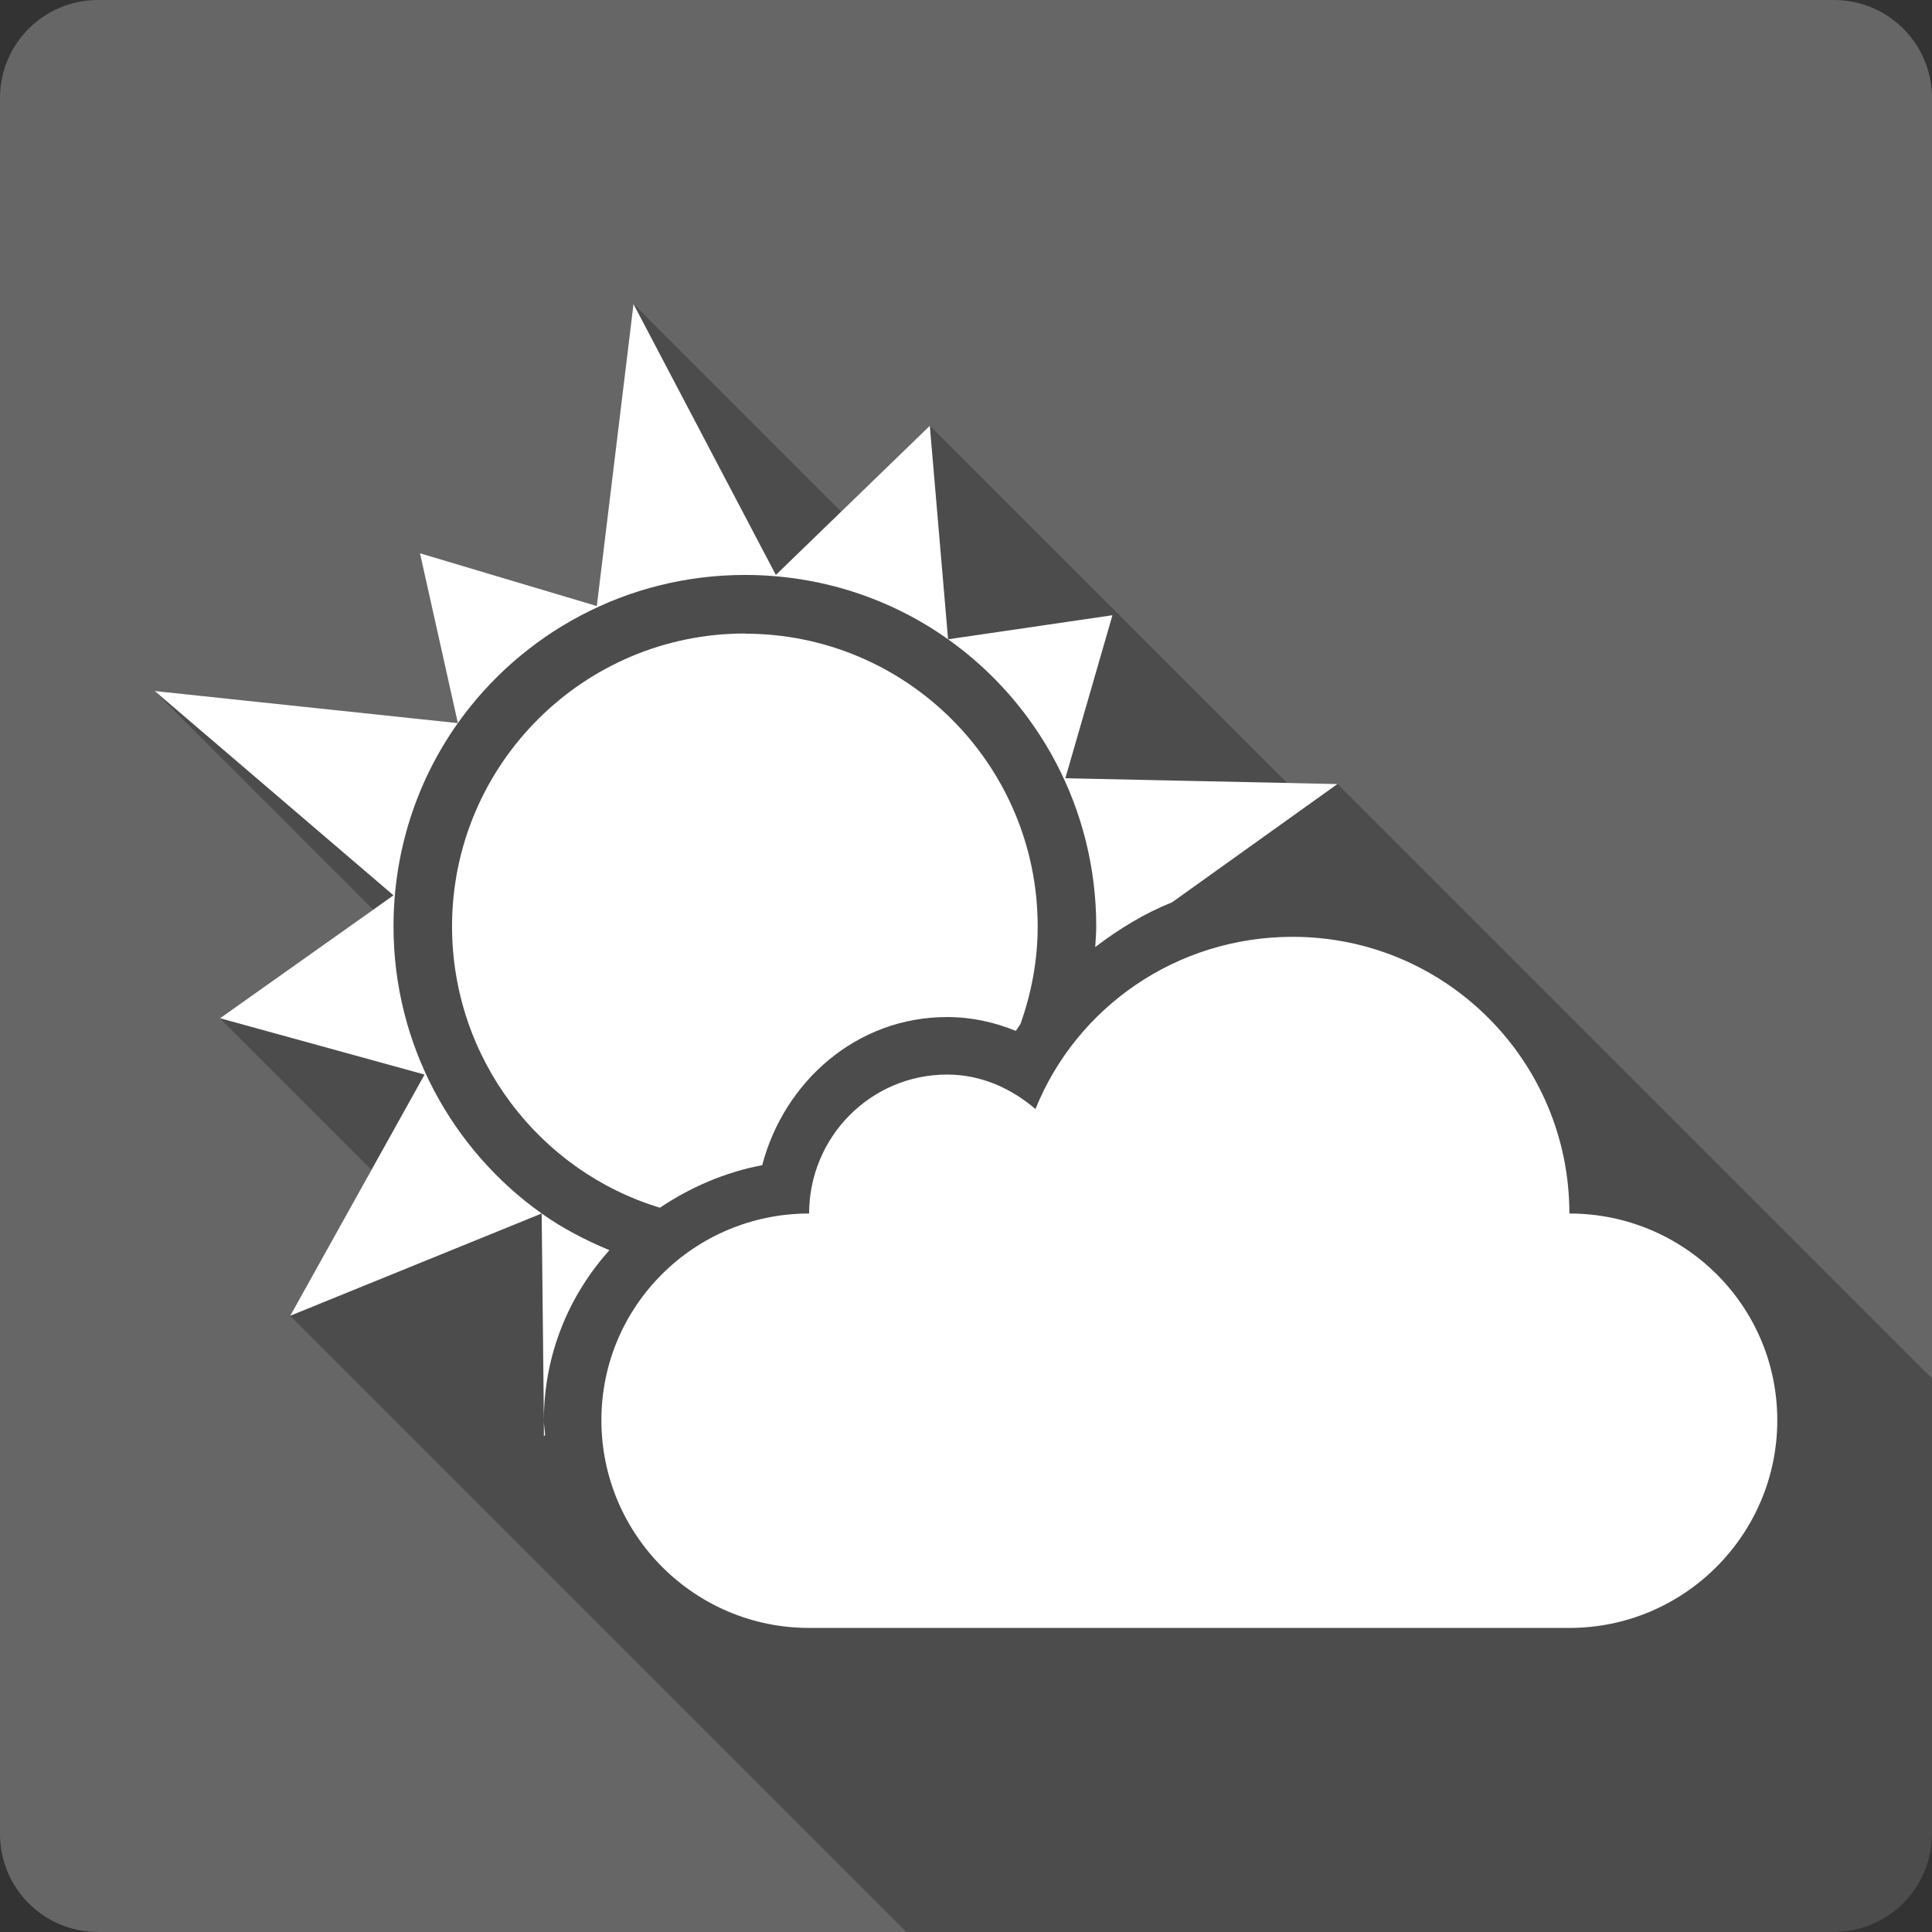 <?xml version="1.0" encoding="UTF-8" standalone="no"?>
<svg
   xmlns:dc="http://purl.org/dc/elements/1.1/"
   xmlns:cc="http://creativecommons.org/ns#"
   xmlns:rdf="http://www.w3.org/1999/02/22-rdf-syntax-ns#"
   xmlns:svg="http://www.w3.org/2000/svg"
   xmlns="http://www.w3.org/2000/svg"
   xmlns:xlink="http://www.w3.org/1999/xlink"
   xmlns:sodipodi="http://sodipodi.sourceforge.net/DTD/sodipodi-0.dtd"
   xmlns:inkscape="http://www.inkscape.org/namespaces/inkscape"
   viewBox="0 0 512 512"
   id="svg2"
   version="1.1"
   inkscape:version="0.48.5 r10040"
   width="100%"
   height="100%"
   sodipodi:docname="indicator-virtual-box.svg">
  <rect x="0" y="0" width="512" height="512" fill="#333333" stroke="none"/>
  <sodipodi:namedview
     pagecolor="#ffffff"
     bordercolor="#666666"
     borderopacity="1"
     objecttolerance="10"
     gridtolerance="10"
     guidetolerance="10"
     inkscape:pageopacity="0"
     inkscape:pageshadow="2"
     inkscape:window-width="1307"
     inkscape:window-height="748"
     id="namedview6"
     showgrid="false"
     showguides="true"
     inkscape:guide-bbox="true"
     inkscape:zoom="0.4609375"
     inkscape:cx="317.2447"
     inkscape:cy="16.749271"
     inkscape:window-x="57"
     inkscape:window-y="-3"
     inkscape:window-maximized="1"
     inkscape:current-layer="svg2">
    <sodipodi:guide
       orientation="0,1"
       position="260.083,471.005"
       id="guide2989" />
    <sodipodi:guide
       orientation="0,1"
       position="267.593,40.983"
       id="guide2991" />
    <sodipodi:guide
       orientation="1,0"
       position="40.94,84.757"
       id="guide2993" />
    <sodipodi:guide
       orientation="1,0"
       position="471.051,254.983"
       id="guide2995" />
  </sodipodi:namedview>
  <defs
     id="defs8">
    <clipPath
       id="clipPath3136"
       clipPathUnits="userSpaceOnUse">
      <path
         inkscape:connector-curvature="0"
         id="path3138"
         d="M 26,0 C 11.603,0 0,11.603 0,26 l 0,460 c 0,14.397 11.603,26 26,26 l 460,0 c 14.397,0 26,-11.603 26,-26 L 512,26 C 512,11.603 500.397,0 486,0 L 26,0 z"
         style="fill:#666666;fill-opacity:1;stroke:none" />
    </clipPath>
    <clipPath
       clipPathUnits="userSpaceOnUse"
       id="clipPath3542">
      <path
         id="path3544"
         d="M 26,0 C 11.603,0 0,11.603 0,26 l 0,460 c 0,14.397 11.603,26 26,26 l 460,0 c 14.397,0 26,-11.603 26,-26 L 512,26 C 512,11.603 500.397,0 486,0 L 26,0 z"
         style="fill:#666666;fill-opacity:1;stroke:none"
         inkscape:connector-curvature="0" />
    </clipPath>
    <clipPath
       id="clipPath4724"
       clipPathUnits="userSpaceOnUse">
      <path
         inkscape:connector-curvature="0"
         id="path4726"
         d="M 26,0 C 11.603,0 0,11.603 0,26 l 0,460 c 0,14.397 11.603,26 26,26 l 460,0 c 14.397,0 26,-11.603 26,-26 L 512,26 C 512,11.603 500.397,0 486,0 L 26,0 z"
         style="fill:#666666;fill-opacity:1;stroke:none" />
    </clipPath>
    <clipPath
       clipPathUnits="userSpaceOnUse"
       id="clipPath5835">
      <path
         id="path5837"
         d="M 26,0 C 11.603,0 0,11.603 0,26 l 0,460 c 0,14.397 11.603,26 26,26 l 460,0 c 14.397,0 26,-11.603 26,-26 L 512,26 C 512,11.603 500.397,0 486,0 L 26,0 z"
         style="fill:#666666;fill-opacity:1;stroke:none"
         inkscape:connector-curvature="0" />
    </clipPath>
    <clipPath
       id="clipPath8204"
       clipPathUnits="userSpaceOnUse">
      <path
         inkscape:connector-curvature="0"
         id="path8206"
         d="M 26,0 C 11.603,0 0,11.603 0,26 l 0,460 c 0,14.397 11.603,26 26,26 l 460,0 c 14.397,0 26,-11.603 26,-26 L 512,26 C 512,11.603 500.397,0 486,0 L 26,0 z"
         style="fill:#666666;fill-opacity:1;stroke:none" />
    </clipPath>
    <clipPath
       clipPathUnits="userSpaceOnUse"
       id="clipPath8606">
      <path
         id="path8608"
         d="M 26,0 C 11.603,0 0,11.603 0,26 l 0,460 c 0,14.397 11.603,26 26,26 l 460,0 c 14.397,0 26,-11.603 26,-26 L 512,26 C 512,11.603 500.397,0 486,0 L 26,0 z"
         style="fill:#666666;fill-opacity:1;stroke:none"
         inkscape:connector-curvature="0" />
    </clipPath>
    <linearGradient
       id="linearGradient3702-501-757">
      <stop
         offset="0"
         style="stop-color:#181818;stop-opacity:0"
         id="stop2895" />
      <stop
         offset="0.5"
         style="stop-color:#181818;stop-opacity:1"
         id="stop2897" />
      <stop
         offset="1"
         style="stop-color:#181818;stop-opacity:0"
         id="stop2899" />
    </linearGradient>
    <linearGradient
       id="linearGradient3688-464-309">
      <stop
         offset="0"
         style="stop-color:#181818;stop-opacity:1"
         id="stop2889" />
      <stop
         offset="1"
         style="stop-color:#181818;stop-opacity:0"
         id="stop2891" />
    </linearGradient>
    <linearGradient
       id="linearGradient3688-166-749">
      <stop
         offset="0"
         style="stop-color:#181818;stop-opacity:1"
         id="stop2883" />
      <stop
         offset="1"
         style="stop-color:#181818;stop-opacity:0"
         id="stop2885" />
    </linearGradient>
    <linearGradient
       id="linearGradient3707-319-631-407-324">
      <stop
         id="stop3760"
         style="stop-color:#185f9a;stop-opacity:1;"
         offset="0" />
      <stop
         id="stop3762"
         style="stop-color:#599ec9;stop-opacity:1;"
         offset="1" />
    </linearGradient>
    <linearGradient
       id="linearGradient2867-449-88-871-390-598-476-591-434-148-57-177">
      <stop
         id="stop3750"
         style="stop-color:#bbbbbb;stop-opacity:1;"
         offset="0" />
      <stop
         id="stop3752"
         style="stop-color:#55c1ec;stop-opacity:1;"
         offset="0.262" />
      <stop
         id="stop3754"
         style="stop-color:#3689e6;stop-opacity:1;"
         offset="0.705" />
      <stop
         id="stop3756"
         style="stop-color:#2b63a0;stop-opacity:1;"
         offset="1" />
    </linearGradient>
    <linearGradient
       id="linearGradient3924">
      <stop
         offset="0"
         style="stop-color:#ffffff;stop-opacity:1"
         id="stop3926" />
      <stop
         offset="0.063"
         style="stop-color:#ffffff;stop-opacity:0.235"
         id="stop3928" />
      <stop
         offset="0.951"
         style="stop-color:#ffffff;stop-opacity:0.157"
         id="stop3930" />
      <stop
         offset="1"
         style="stop-color:#ffffff;stop-opacity:0.392"
         id="stop3932" />
    </linearGradient>
    <linearGradient
       id="linearGradient8265-821-176-38-919-66-249-7-7-8">
      <stop
         offset="0"
         style="stop-color:#ffffff;stop-opacity:1"
         id="stop2687-1-9-6" />
      <stop
         offset="1"
         style="stop-color:#ffffff;stop-opacity:0"
         id="stop2689-5-4-8" />
    </linearGradient>
    <linearGradient
       id="linearGradient3707-319-631-407-1-846-4-0">
      <stop
         offset="0"
         style="stop-color:#365a7c;stop-opacity:1"
         id="stop3788-6-4" />
      <stop
         offset="1"
         style="stop-color:#5ea1ca;stop-opacity:1;"
         id="stop3790-9-8" />
    </linearGradient>
    <linearGradient
       id="linearGradient3707-319-631-407-1-846-4">
      <stop
         offset="0"
         style="stop-color:#365a7c;stop-opacity:1"
         id="stop3788-6" />
      <stop
         offset="1"
         style="stop-color:#5ea1ca;stop-opacity:1;"
         id="stop3790-9" />
    </linearGradient>
    <clipPath
       id="clipPath10984"
       clipPathUnits="userSpaceOnUse">
      <path
         inkscape:connector-curvature="0"
         id="path10986"
         d="M 26,0 C 11.603,0 0,11.603 0,26 l 0,460 c 0,14.397 11.603,26 26,26 l 460,0 c 14.397,0 26,-11.603 26,-26 L 512,26 C 512,11.603 500.397,0 486,0 L 26,0 z"
         style="fill:#666666;fill-opacity:1;stroke:none" />
    </clipPath>
    <clipPath
       id="1">
      <path
         d="m 471.95,253.05 c 0,120.9 -98.01,218.91 -218.91,218.91 -120.9,0 -218.91,-98.01 -218.91,-218.91 0,-120.9 98.01,-218.91 218.91,-218.91 120.9,0 218.91,98.01 218.91,218.91"
         inkscape:connector-curvature="0"
         id="path10" />
    </clipPath>
    <clipPath
       id="0">
      <path
         d="m 81.68,47.5 c 0,20.556 -15.287,37.22 -34.15,37.22 -18.858,0 -34.15,-16.663 -34.15,-37.22 0,-20.556 15.287,-37.22 34.15,-37.22 18.858,0 34.15,16.663 34.15,37.22"
         inkscape:connector-curvature="0"
         id="path7" />
    </clipPath>
    <clipPath
       clipPathUnits="userSpaceOnUse"
       id="clipPath12231">
      <path
         id="path12233"
         d="M 26,0 C 11.603,0 0,11.603 0,26 l 0,460 c 0,14.397 11.603,26 26,26 l 460,0 c 14.397,0 26,-11.603 26,-26 L 512,26 C 512,11.603 500.397,0 486,0 L 26,0 z"
         style="fill:#666666;fill-opacity:1;stroke:none"
         inkscape:connector-curvature="0" />
    </clipPath>
    <clipPath
       id="clipPath13134"
       clipPathUnits="userSpaceOnUse">
      <path
         inkscape:connector-curvature="0"
         id="path13136"
         d="M 26,0 C 11.603,0 0,11.603 0,26 l 0,460 c 0,14.397 11.603,26 26,26 l 460,0 c 14.397,0 26,-11.603 26,-26 L 512,26 C 512,11.603 500.397,0 486,0 L 26,0 z"
         style="fill:#666666;fill-opacity:1;stroke:none" />
    </clipPath>
    <clipPath
       clipPathUnits="userSpaceOnUse"
       id="clipPath14009">
      <path
         id="path14011"
         d="M 26,0 C 11.603,0 0,11.603 0,26 l 0,460 c 0,14.397 11.603,26 26,26 l 460,0 c 14.397,0 26,-11.603 26,-26 L 512,26 C 512,11.603 500.397,0 486,0 L 26,0 z"
         style="fill:#666666;fill-opacity:1;stroke:none"
         inkscape:connector-curvature="0" />
    </clipPath>
    <clipPath
       id="clipPath14792"
       clipPathUnits="userSpaceOnUse">
      <path
         inkscape:connector-curvature="0"
         id="path14794"
         d="M 26,0 C 11.603,0 0,11.603 0,26 l 0,460 c 0,14.397 11.603,26 26,26 l 460,0 c 14.397,0 26,-11.603 26,-26 L 512,26 C 512,11.603 500.397,0 486,0 L 26,0 z"
         style="fill:#666666;fill-opacity:1;stroke:none" />
    </clipPath>
    <clipPath
       clipPathUnits="userSpaceOnUse"
       id="clipPath15541">
      <path
         id="path15543"
         d="M 26,0 C 11.603,0 0,11.603 0,26 l 0,460 c 0,14.397 11.603,26 26,26 l 460,0 c 14.397,0 26,-11.603 26,-26 L 512,26 C 512,11.603 500.397,0 486,0 L 26,0 z"
         style="fill:#666666;fill-opacity:1;stroke:none"
         inkscape:connector-curvature="0" />
    </clipPath>
    <clipPath
       id="clipPath16275"
       clipPathUnits="userSpaceOnUse">
      <path
         inkscape:connector-curvature="0"
         id="path16277"
         d="M 26,0 C 11.603,0 0,11.603 0,26 l 0,460 c 0,14.397 11.603,26 26,26 l 460,0 c 14.397,0 26,-11.603 26,-26 L 512,26 C 512,11.603 500.397,0 486,0 L 26,0 z"
         style="fill:#666666;fill-opacity:1;stroke:none" />
    </clipPath>
    <clipPath
       clipPathUnits="userSpaceOnUse"
       id="clipPath16928">
      <path
         id="path16930"
         d="M 26,0 C 11.603,0 0,11.603 0,26 l 0,460 c 0,14.397 11.603,26 26,26 l 460,0 c 14.397,0 26,-11.603 26,-26 L 512,26 C 512,11.603 500.397,0 486,0 L 26,0 z"
         style="fill:#666666;fill-opacity:1;stroke:none"
         inkscape:connector-curvature="0" />
    </clipPath>
    <clipPath
       clipPathUnits="userSpaceOnUse"
       id="clipPath19070">
      <path
         id="path19072"
         d="M 26,0 C 11.603,0 0,11.603 0,26 l 0,460 c 0,14.397 11.603,26 26,26 l 460,0 c 14.397,0 26,-11.603 26,-26 L 512,26 C 512,11.603 500.397,0 486,0 L 26,0 z"
         style="fill:#666666;fill-opacity:1;stroke:none"
         inkscape:connector-curvature="0" />
    </clipPath>
    <clipPath
       id="clipPath19875"
       clipPathUnits="userSpaceOnUse">
      <path
         inkscape:connector-curvature="0"
         id="path19877"
         d="M 26,0 C 11.603,0 0,11.603 0,26 l 0,460 c 0,14.397 11.603,26 26,26 l 460,0 c 14.397,0 26,-11.603 26,-26 L 512,26 C 512,11.603 500.397,0 486,0 L 26,0 z"
         style="fill:#666666;fill-opacity:1;stroke:none" />
    </clipPath>
    <clipPath
       clipPathUnits="userSpaceOnUse"
       id="clipPath3476">
      <path
         d="m 471.946,253.052 c 0,120.897 -98.006,218.907 -218.907,218.907 -120.897,0 -218.907,-98.006 -218.907,-218.907 0,-120.897 98.006,-218.907 218.907,-218.907 120.897,0 218.907,98.006 218.907,218.907"
         id="path3478"
         inkscape:connector-curvature="0"
         style="fill:#666666;fill-rule:evenodd" />
    </clipPath>
    <linearGradient
       x2="47"
       x1="1"
       gradientTransform="matrix(0,-11.617,11.617,0,-803.105,500.788)"
       gradientUnits="userSpaceOnUse"
       id="linearGradient3191"
       xlink:href="#linearGradient3764"
       inkscape:collect="always" />
    <linearGradient
       x2="47"
       x1="1"
       gradientTransform="matrix(0,-1,1,0,-1.5e-6,48)"
       gradientUnits="userSpaceOnUse"
       id="linearGradient3188"
       xlink:href="#linearGradient3764"
       inkscape:collect="always" />
    <linearGradient
       id="linearGradient3764"
       x1="1"
       x2="47"
       gradientUnits="userSpaceOnUse"
       gradientTransform="matrix(0,-1,1,0,-1.5e-6,48)">
      <stop
         stop-color="#e4e4e4"
         stop-opacity="1"
         id="stop3014" />
      <stop
         offset="1"
         stop-color="#eee"
         stop-opacity="1"
         id="stop3016" />
    </linearGradient>
    <clipPath
       id="clipPath-049320422">
      <g
         transform="translate(0,-1004.362)"
         id="g3019">
        <path
           d="m -24 13 c 0 1.105 -0.672 2 -1.5 2 -0.828 0 -1.5 -0.895 -1.5 -2 0 -1.105 0.672 -2 1.5 -2 0.828 0 1.5 0.895 1.5 2 z"
           transform="matrix(15.333,0,0,11.5,415,878.862)"
           fill="#666666"
           id="path3021" />
      </g>
    </clipPath>
    <clipPath
       id="clipPath-054510414">
      <g
         transform="translate(0,-1004.362)"
         id="g3024">
        <path
           d="m -24 13 c 0 1.105 -0.672 2 -1.5 2 -0.828 0 -1.5 -0.895 -1.5 -2 0 -1.105 0.672 -2 1.5 -2 0.828 0 1.5 0.895 1.5 2 z"
           transform="matrix(15.333,0,0,11.5,415,878.862)"
           fill="#666666"
           id="path3026" />
      </g>
    </clipPath>
    <clipPath
       clipPathUnits="userSpaceOnUse"
       id="clipPath21401">
      <path
         id="path21403"
         d="M 26,0 C 11.603,0 0,11.603 0,26 l 0,460 c 0,14.397 11.603,26 26,26 l 460,0 c 14.397,0 26,-11.603 26,-26 L 512,26 C 512,11.603 500.397,0 486,0 L 26,0 z"
         style="fill:#666666;fill-opacity:1;stroke:none"
         inkscape:connector-curvature="0" />
    </clipPath>
    <clipPath
       id="clipPath22981"
       clipPathUnits="userSpaceOnUse">
      <path
         inkscape:connector-curvature="0"
         id="path22983"
         d="M 26,0 C 11.603,0 0,11.603 0,26 l 0,460 c 0,14.397 11.603,26 26,26 l 460,0 c 14.397,0 26,-11.603 26,-26 L 512,26 C 512,11.603 500.397,0 486,0 L 26,0 z"
         style="fill:#666666;fill-opacity:1;stroke:none" />
    </clipPath>
    <clipPath
       clipPathUnits="userSpaceOnUse"
       id="clipPath23797">
      <path
         id="path23799"
         d="M 26,0 C 11.603,0 0,11.603 0,26 l 0,460 c 0,14.397 11.603,26 26,26 l 460,0 c 14.397,0 26,-11.603 26,-26 L 512,26 C 512,11.603 500.397,0 486,0 L 26,0 z"
         style="fill:#666666;fill-opacity:1;stroke:none"
         inkscape:connector-curvature="0" />
    </clipPath>
    <clipPath
       id="clipPath26193"
       clipPathUnits="userSpaceOnUse">
      <path
         inkscape:connector-curvature="0"
         id="path26195"
         d="M 26,0 C 11.603,0 0,11.603 0,26 l 0,460 c 0,14.397 11.603,26 26,26 l 460,0 c 14.397,0 26,-11.603 26,-26 L 512,26 C 512,11.603 500.397,0 486,0 L 26,0 z"
         style="fill:#666666;fill-opacity:1;stroke:none" />
    </clipPath>
    <clipPath
       clipPathUnits="userSpaceOnUse"
       id="clipPath27037">
      <path
         id="path27039"
         d="M 26,0 C 11.603,0 0,11.603 0,26 l 0,460 c 0,14.397 11.603,26 26,26 l 460,0 c 14.397,0 26,-11.603 26,-26 L 512,26 C 512,11.603 500.397,0 486,0 L 26,0 z"
         style="fill:#666666;fill-opacity:1;stroke:none"
         inkscape:connector-curvature="0" />
    </clipPath>
    <clipPath
       id="clipPath28097"
       clipPathUnits="userSpaceOnUse">
      <path
         inkscape:connector-curvature="0"
         id="path28099"
         d="M 26,0 C 11.603,0 0,11.603 0,26 l 0,460 c 0,14.397 11.603,26 26,26 l 460,0 c 14.397,0 26,-11.603 26,-26 L 512,26 C 512,11.603 500.397,0 486,0 L 26,0 z"
         style="fill:#666666;fill-opacity:1;stroke:none" />
    </clipPath>
    <linearGradient
       id="linearGradient3104"
       y2="5.988"
       gradientUnits="userSpaceOnUse"
       x2="48"
       y1="90"
       x1="48">
      <stop
         id="stop3824"
         style="stop-color:#e6e6e6"
         offset="0" />
      <stop
         id="stop3826"
         style="stop-color:#f5f5f5"
         offset="1" />
    </linearGradient>
    <linearGradient
       id="linearGradient3087"
       y2="16.436"
       gradientUnits="userSpaceOnUse"
       x2="47.973"
       gradientTransform="translate(-1.6444e-5,-2)"
       y1="79.776"
       x1="47.973">
      <stop
         id="stop3702-1"
         style="stop-color:#f05517"
         offset="0" />
      <stop
         id="stop3704-5"
         style="stop-color:#f37340"
         offset="1" />
    </linearGradient>
    <linearGradient
       id="linearGradient3228"
       y2="88"
       spreadMethod="reflect"
       gradientUnits="userSpaceOnUse"
       x2="48"
       y1="88"
       x1="90">
      <stop
         id="stop3894"
         style="stop-opacity:.588"
         offset="0" />
      <stop
         id="stop3896"
         style="stop-opacity:.471"
         offset=".118" />
      <stop
         id="stop3898"
         style="stop-opacity:.392"
         offset=".238" />
      <stop
         id="stop3900"
         style="stop-opacity:.314"
         offset="1" />
    </linearGradient>
    <linearGradient
       id="linearGradient4429"
       y2="82.455"
       xlink:href="#linearGradient4384"
       spreadMethod="reflect"
       gradientUnits="userSpaceOnUse"
       x2="112.12"
       y1="82"
       x1="48" />
    <linearGradient
       id="linearGradient4390"
       y2="-40"
       xlink:href="#linearGradient4384"
       gradientUnits="userSpaceOnUse"
       x2="48"
       gradientTransform="matrix(1,0,0,-1,0,92)"
       y1="88"
       x1="48" />
    <radialGradient
       id="radialGradient4375"
       gradientUnits="userSpaceOnUse"
       cy="87.792"
       cx="48"
       gradientTransform="matrix(1,-6.7115e-8,8.4282e-8,1.256,110,-24.506)"
       r="42">
      <stop
         id="stop4369"
         style="stop-color:#fff;stop-opacity:.718"
         offset="0" />
      <stop
         id="stop4371"
         style="stop-color:#fff"
         offset="1" />
    </radialGradient>
    <clipPath
       id="clipPath4355">
      <rect
         id="rect4357"
         style="fill:#ffffff"
         rx="6"
         ry="6"
         height="80"
         width="84"
         y="6"
         x="6" />
    </clipPath>
    <linearGradient
       id="linearGradient3721"
       y2="90.239"
       xlink:href="#ButtonShadow-0"
       gradientUnits="userSpaceOnUse"
       x2="32.251"
       gradientTransform="translate(0,-97)"
       y1="6.132"
       x1="32.251" />
    <linearGradient
       id="linearGradient3780"
       y2="90.239"
       xlink:href="#ButtonShadow-0"
       gradientUnits="userSpaceOnUse"
       x2="32.251"
       gradientTransform="matrix(1.024,0,0,1.012,-1.143,-98.071)"
       y1="6.132"
       x1="32.251" />
    <linearGradient
       id="ButtonShadow-0"
       y2="7.016"
       gradientUnits="userSpaceOnUse"
       x2="45.448"
       gradientTransform="matrix(1.006 0 0 .994 100 0)"
       y1="92.54"
       x1="45.448">
      <stop
         id="stop3750-8"
         offset="0" />
      <stop
         id="stop3752-5"
         style="stop-opacity:.588"
         offset="1" />
    </linearGradient>
    <linearGradient
       id="linearGradient3613"
       y2="138.66"
       gradientUnits="userSpaceOnUse"
       x2="48"
       y1="20.221"
       x1="48">
      <stop
         id="stop3739"
         style="stop-color:#fff"
         offset="0" />
      <stop
         id="stop3741"
         style="stop-color:#fff;stop-opacity:0"
         offset="1" />
    </linearGradient>
    <filter
       id="filter3794"
       height="1.384"
       width="1.384"
       color-interpolation-filters="sRGB"
       y="-.192"
       x="-.192">
      <feGaussianBlur
         id="feGaussianBlur3796"
         stdDeviation="5.28" />
    </filter>
    <filter
       id="filter3174"
       color-interpolation-filters="sRGB">
      <feGaussianBlur
         id="feGaussianBlur3176"
         stdDeviation="1.71" />
    </filter>
    <linearGradient
       id="ButtonShadow"
       y2="7.016"
       gradientUnits="userSpaceOnUse"
       x2="45.448"
       gradientTransform="scale(1.006,0.994)"
       y1="92.54"
       x1="45.448">
      <stop
         id="stop3750-1"
         offset="0" />
      <stop
         id="stop3752-6"
         style="stop-opacity:.588"
         offset="1" />
    </linearGradient>
    <linearGradient
       id="linearGradient4384">
      <stop
         id="stop4386"
         style="stop-color:#fff"
         offset="0" />
      <stop
         id="stop4388"
         style="stop-color:#fff;stop-opacity:0"
         offset="1" />
    </linearGradient>
    <linearGradient
       y2="90.239"
       x2="32.251"
       y1="6.132"
       x1="32.251"
       gradientTransform="matrix(1.024,0,0,1.012,-1.143,-98.071)"
       gradientUnits="userSpaceOnUse"
       id="linearGradient28326"
       xlink:href="#ButtonShadow-0"
       inkscape:collect="always" />
    <linearGradient
       y2="90.239"
       x2="32.251"
       y1="6.132"
       x1="32.251"
       gradientTransform="matrix(1.024,0,0,1.012,-1.143,-98.071)"
       gradientUnits="userSpaceOnUse"
       id="linearGradient28328"
       xlink:href="#ButtonShadow-0"
       inkscape:collect="always" />
    <linearGradient
       y2="90.239"
       x2="32.251"
       y1="6.132"
       x1="32.251"
       gradientTransform="matrix(1.024,0,0,1.012,-1.143,-98.071)"
       gradientUnits="userSpaceOnUse"
       id="linearGradient28330"
       xlink:href="#ButtonShadow-0"
       inkscape:collect="always" />
    <linearGradient
       y2="16.436"
       x2="47.973"
       y1="79.776"
       x1="47.973"
       gradientTransform="translate(-1.6444e-5,-2)"
       gradientUnits="userSpaceOnUse"
       id="linearGradient28358"
       xlink:href="#linearGradient3087"
       inkscape:collect="always" />
    <linearGradient
       y2="16.436"
       x2="47.973"
       y1="79.776"
       x1="47.973"
       gradientTransform="matrix(6.727,0,0,6.727,1316.713,-313.668)"
       gradientUnits="userSpaceOnUse"
       id="linearGradient28365"
       xlink:href="#linearGradient3087"
       inkscape:collect="always" />
    <linearGradient
       y2="138.66"
       x2="48"
       y1="20.221"
       x1="48"
       gradientUnits="userSpaceOnUse"
       id="linearGradient28367"
       xlink:href="#linearGradient3613"
       inkscape:collect="always" />
    <linearGradient
       y2="5.988"
       x2="48"
       y1="90"
       x1="48"
       gradientUnits="userSpaceOnUse"
       id="linearGradient28369"
       xlink:href="#linearGradient3104"
       inkscape:collect="always" />
    <radialGradient
       r="42"
       cy="87.792"
       cx="48"
       gradientTransform="matrix(1,-6.7115e-8,8.4282e-8,1.256,110,-24.506)"
       gradientUnits="userSpaceOnUse"
       id="radialGradient28371"
       xlink:href="#radialGradient4375"
       inkscape:collect="always" />
    <linearGradient
       y2="-40"
       x2="48"
       y1="88"
       x1="48"
       gradientTransform="matrix(1,0,0,-1,0,92)"
       gradientUnits="userSpaceOnUse"
       id="linearGradient28373"
       xlink:href="#linearGradient4384"
       inkscape:collect="always" />
    <linearGradient
       y2="82.455"
       x2="112.12"
       y1="82"
       x1="48"
       spreadMethod="reflect"
       gradientUnits="userSpaceOnUse"
       id="linearGradient28375"
       xlink:href="#linearGradient4384"
       inkscape:collect="always" />
    <linearGradient
       y2="90.239"
       x2="32.251"
       y1="6.132"
       x1="32.251"
       gradientTransform="matrix(1.024,0,0,1.012,-1.143,-98.071)"
       gradientUnits="userSpaceOnUse"
       id="linearGradient28377"
       xlink:href="#ButtonShadow-0"
       inkscape:collect="always" />
    <linearGradient
       y2="90.239"
       x2="32.251"
       y1="6.132"
       x1="32.251"
       gradientTransform="matrix(1.024,0,0,1.012,-1.143,-98.071)"
       gradientUnits="userSpaceOnUse"
       id="linearGradient28379"
       xlink:href="#ButtonShadow-0"
       inkscape:collect="always" />
    <linearGradient
       y2="90.239"
       x2="32.251"
       y1="6.132"
       x1="32.251"
       gradientTransform="matrix(1.024,0,0,1.012,-1.143,-98.071)"
       gradientUnits="userSpaceOnUse"
       id="linearGradient28381"
       xlink:href="#ButtonShadow-0"
       inkscape:collect="always" />
    <linearGradient
       y2="90.239"
       x2="32.251"
       y1="6.132"
       x1="32.251"
       gradientTransform="matrix(1.024,0,0,1.012,-1.143,-98.071)"
       gradientUnits="userSpaceOnUse"
       id="linearGradient28383"
       xlink:href="#ButtonShadow-0"
       inkscape:collect="always" />
    <linearGradient
       y2="90.239"
       x2="32.251"
       y1="6.132"
       x1="32.251"
       gradientTransform="translate(0,-97)"
       gradientUnits="userSpaceOnUse"
       id="linearGradient28385"
       xlink:href="#ButtonShadow-0"
       inkscape:collect="always" />
    <clipPath
       clipPathUnits="userSpaceOnUse"
       id="clipPath29506">
      <path
         id="path29508"
         d="M 26,0 C 11.603,0 0,11.603 0,26 l 0,460 c 0,14.397 11.603,26 26,26 l 460,0 c 14.397,0 26,-11.603 26,-26 L 512,26 C 512,11.603 500.397,0 486,0 L 26,0 z"
         style="fill:#666666;fill-opacity:1;stroke:none"
         inkscape:connector-curvature="0" />
    </clipPath>
  </defs>
  <path
     style="fill:#666666;fill-opacity:1;stroke:none"
     d="M 26 0 C 11.603 0 0 11.603 0 26 L 0 486 C 0 500.397 11.603 512 26 512 L 486 512 C 500.397 512 512 500.397 512 486 L 512 26 C 512 11.603 500.397 0 486 0 L 26 0 z "
     id="rect2986" />
  <g
     id="g66"
     style="font-size:208.33px;line-height:125%;letter-spacing:0;word-spacing:0;font-family:Gentium Book Basic"
     transform="translate(723.732,-824)">
  </g>
  <g
     transform="matrix(6.727,0,0,6.727,-1399.636,-759.437)"
     style="display:none"
     id="layer2">
    <rect
       x="5"
       y="7"
       width="86"
       height="85"
       ry="6"
       rx="6"
       style="opacity:0.9;fill:url(#ButtonShadow);filter:url(#filter3174)"
       id="rect3745" />
  </g>
  <g
     style="color:#000000;fill:#000000;fill-opacity:1;fill-rule:evenodd;stroke:none;stroke-width:1px;marker:none;visibility:visible;display:inline;overflow:visible;enable-background:accumulate;opacity:0.25"
     id="g28837"
     clip-path="url(#clipPath29506)">
    <path
       inkscape:connector-curvature="0"
       d="m 167.883,80.58 -9.725,80.02 388.909,388.909 9.725,-80.02 z"
       id="path28839"
       style="fill:#000000" />
    <path
       inkscape:connector-curvature="0"
       d="m 158.158,160.6 -46.863,-13.977 388.909,388.909 46.863,13.977 z"
       id="path28841"
       style="fill:#000000" />
    <path
       inkscape:connector-curvature="0"
       d="m 111.295,146.623 10.042,45.008 388.909,388.909 -10.042,-45.008 z"
       id="path28843"
       style="fill:#000000" />
    <path
       inkscape:connector-curvature="0"
       d="m 121.337,191.631 c 16.881,-23.776 44.741,-39.264 76.085,-39.264 l 388.909,388.909 c -31.344,0 -59.204,15.487 -76.085,39.264 z"
       id="path28845"
       style="fill:#000000" />
    <path
       inkscape:connector-curvature="0"
       d="m 197.421,152.368 c 20.039,0 38.628,6.261 53.829,17.053 l 388.909,388.909 c -15.201,-10.793 -33.79,-17.053 -53.829,-17.053 z"
       id="path28847"
       style="fill:#000000" />
    <path
       inkscape:connector-curvature="0"
       d="m 251.25,169.421 -4.84,-56.588 388.909,388.909 4.84,56.588 z"
       id="path28849"
       style="fill:#000000" />
    <path
       inkscape:connector-curvature="0"
       d="m 246.41,112.833 -40.801,39.535 388.909,388.909 40.801,-39.535 z"
       id="path28851"
       style="fill:#000000" />
    <path
       inkscape:connector-curvature="0"
       d="m 205.609,152.368 -37.726,-71.787 388.909,388.909 37.726,71.787 z"
       id="path28853"
       style="fill:#000000" />
    <path
       inkscape:connector-curvature="0"
       d="m 251.25,169.421 c 4.26,3.025 8.254,6.402 11.941,10.089 l 388.909,388.909 c -3.687,-3.687 -7.681,-7.064 -11.941,-10.089 z"
       id="path28855"
       style="fill:#000000" />
    <path
       inkscape:connector-curvature="0"
       d="m 263.191,179.51 c 16.888,16.888 27.323,40.269 27.323,65.996 l 388.909,388.909 c 0,-25.727 -10.434,-49.108 -27.323,-65.996 z"
       id="path28857"
       style="fill:#000000" />
    <path
       inkscape:connector-curvature="0"
       d="m 290.514,245.506 c 0,1.882 -0.163,3.619 -0.271,5.473 l 388.909,388.909 c 0.108,-1.854 0.271,-3.592 0.271,-5.473 z"
       id="path28859"
       style="fill:#000000" />
    <path
       inkscape:connector-curvature="0"
       d="m 290.243,250.979 c 6.266,-4.773 12.961,-8.893 20.355,-11.851 l 388.909,388.909 c -7.394,2.959 -14.09,7.079 -20.355,11.851 z"
       id="path28861"
       style="fill:#000000" />
    <path
       inkscape:connector-curvature="0"
       d="m 310.598,239.127 43.832,-31.348 388.909,388.909 -43.832,31.348 z"
       id="path28863"
       style="fill:#000000" />
    <path
       inkscape:connector-curvature="0"
       d="m 354.43,207.78 -72.104,-1.538 388.909,388.909 72.104,1.538 z"
       id="path28865"
       style="fill:#000000" />
    <path
       inkscape:connector-curvature="0"
       d="m 282.327,206.242 12.485,-43.199 388.909,388.909 -12.485,43.199 z"
       id="path28867"
       style="fill:#000000" />
    <path
       inkscape:connector-curvature="0"
       d="m 294.811,163.043 -43.561,6.378 388.909,388.909 43.561,-6.378 z"
       id="path28869"
       style="fill:#000000" />
    <path
       inkscape:connector-curvature="0"
       d="M 121.337,191.631 41,183.127 429.909,572.036 l 80.337,8.504 z"
       id="path28871"
       style="fill:#000000" />
    <path
       inkscape:connector-curvature="0"
       d="m 41,183.127 63.283,54.146 388.909,388.909 -63.283,-54.146 z"
       id="path28873"
       style="fill:#000000" />
    <path
       inkscape:connector-curvature="0"
       d="m 104.283,237.273 -45.958,32.569 388.909,388.909 45.958,-32.569 z"
       id="path28875"
       style="fill:#000000" />
    <path
       inkscape:connector-curvature="0"
       d="m 58.325,269.842 54.191,14.927 388.909,388.909 -54.191,-14.927 z"
       id="path28877"
       style="fill:#000000" />
    <path
       inkscape:connector-curvature="0"
       d="m 112.516,284.769 -35.599,63.916 388.909,388.909 35.599,-63.916 z"
       id="path28879"
       style="fill:#000000" />
    <path
       inkscape:connector-curvature="0"
       d="m 76.916,348.686 66.631,-27.096 388.909,388.909 -66.631,27.096 z"
       id="path28881"
       style="fill:#000000" />
    <path
       inkscape:connector-curvature="0"
       d="m 143.547,321.59 c -4.241,-3.014 -8.221,-6.381 -11.897,-10.057 l 388.909,388.909 c 3.676,3.676 7.656,7.043 11.897,10.057 z"
       id="path28883"
       style="fill:#000000" />
    <path
       inkscape:connector-curvature="0"
       d="m 131.65,311.533 c -16.888,-16.888 -27.367,-40.303 -27.367,-66.028 l 388.909,388.909 c 0,25.725 10.479,49.14 27.367,66.028 z"
       id="path28885"
       style="fill:#000000" />
    <path
       inkscape:connector-curvature="0"
       d="m 104.283,245.506 c -2e-4,-20.039 6.261,-38.673 17.053,-53.874 l 388.909,388.909 c -10.793,15.201 -17.053,33.836 -17.053,53.874 z"
       id="path28887"
       style="fill:#000000" />
    <path
       inkscape:connector-curvature="0"
       d="m 143.547,321.59 0.588,54.779 388.909,388.909 -0.588,-54.779 z"
       id="path28889"
       style="fill:#000000" />
    <path
       inkscape:connector-curvature="0"
       d="m 144.135,376.369 c 0,-17.373 6.631,-33.109 17.37,-45.054 l 388.909,388.909 c -10.739,11.945 -17.37,27.681 -17.37,45.054 z"
       id="path28891"
       style="fill:#000000" />
    <path
       inkscape:connector-curvature="0"
       d="m 161.505,331.316 c -6.328,-2.64 -12.438,-5.803 -17.958,-9.725 l 388.909,388.909 c 5.52,3.922 11.63,7.086 17.958,9.725 z"
       id="path28893"
       style="fill:#000000" />
    <path
       inkscape:connector-curvature="0"
       d="m 144.135,376.369 0,4.252 388.909,388.909 0,-4.252 z"
       id="path28895"
       style="fill:#000000" />
    <path
       inkscape:connector-curvature="0"
       d="m 144.135,380.621 0.317,-0.317 388.909,388.909 -0.317,0.317 z"
       id="path28897"
       style="fill:#000000" />
    <path
       inkscape:connector-curvature="0"
       d="m 144.452,380.305 c -0.078,-1.346 -0.317,-2.571 -0.317,-3.935 l 388.909,388.909 c 0,1.365 0.239,2.589 0.317,3.935 z"
       id="path28899"
       style="fill:#000000" />
    <path
       inkscape:connector-curvature="0"
       d="m 197.421,167.883 c -42.82,0 -77.623,34.803 -77.623,77.623 l 388.909,388.909 c 0,-42.82 34.803,-77.623 77.623,-77.623 z"
       id="path28901"
       style="fill:#000000" />
    <path
       inkscape:connector-curvature="0"
       d="m 119.799,245.506 c 0,21.499 8.745,41.066 22.879,55.2 L 531.587,689.614 C 517.453,675.481 508.707,655.914 508.707,634.414 z"
       id="path28903"
       style="fill:#000000" />
    <path
       inkscape:connector-curvature="0"
       d="m 142.678,300.706 c 8.887,8.887 19.904,15.626 32.216,19.346 l 388.909,388.909 c -12.313,-3.721 -23.33,-10.46 -32.216,-19.346 z"
       id="path28905"
       style="fill:#000000" />
    <path
       inkscape:connector-curvature="0"
       d="m 174.894,320.052 c 8.066,-5.41 17.207,-9.402 27.096,-11.263 L 590.899,697.697 c -9.889,1.861 -19.03,5.854 -27.096,11.263 z"
       id="path28907"
       style="fill:#000000" />
    <path
       inkscape:connector-curvature="0"
       d="m 201.99,308.789 c 5.814,-22.162 25.026,-39.264 48.989,-39.264 l 388.909,388.909 c -23.963,0 -43.175,17.102 -48.989,39.264 z"
       id="path28909"
       style="fill:#000000" />
    <path
       inkscape:connector-curvature="0"
       d="m 250.979,269.525 c 6.574,0 12.632,1.391 18.229,3.664 l 388.909,388.909 c -5.598,-2.273 -11.655,-3.664 -18.229,-3.664 z"
       id="path28911"
       style="fill:#000000" />
    <path
       inkscape:connector-curvature="0"
       d="m 269.208,273.189 c 0.409,-0.617 0.798,-1.202 1.221,-1.809 l 388.909,388.909 c -0.423,0.607 -0.812,1.192 -1.221,1.809 z"
       id="path28913"
       style="fill:#000000" />
    <path
       inkscape:connector-curvature="0"
       d="m 270.43,271.38 c 2.882,-8.113 4.569,-16.779 4.569,-25.874 l 388.909,388.909 c 0,9.095 -1.687,17.761 -4.569,25.874 z"
       id="path28915"
       style="fill:#000000" />
    <path
       inkscape:connector-curvature="0"
       d="m 274.998,245.506 c 5e-5,-21.41 -8.689,-40.804 -22.731,-54.846 L 641.176,579.568 c 14.042,14.042 22.731,33.436 22.731,54.846 z"
       id="path28917"
       style="fill:#000000" />
    <path
       inkscape:connector-curvature="0"
       d="M 252.267,190.659 C 238.226,176.618 218.831,167.928 197.421,167.928 l 388.909,388.909 c 21.41,0 40.804,8.689 54.846,22.731 z"
       id="path28919"
       style="fill:#000000" />
    <path
       inkscape:connector-curvature="0"
       d="m 197.421,167.928 0,-0.045 388.909,388.909 0,0.045 z"
       id="path28921"
       style="fill:#000000" />
    <path
       inkscape:connector-curvature="0"
       d="m 342.579,248.265 c -30.816,0 -57.321,18.708 -68.169,45.642 l 388.909,388.909 c 10.847,-26.933 37.353,-45.642 68.169,-45.642 z"
       id="path28923"
       style="fill:#000000" />
    <path
       inkscape:connector-curvature="0"
       d="m 274.411,293.907 c -6.402,-5.463 -14.355,-9.137 -23.431,-9.137 l 388.909,388.909 c 9.076,0 17.03,3.674 23.431,9.137 z"
       id="path28925"
       style="fill:#000000" />
    <path
       inkscape:connector-curvature="0"
       d="m 250.979,284.769 c -20.247,0 -36.55,16.574 -36.55,36.821 l 388.909,388.909 c 0,-20.247 16.302,-36.821 36.55,-36.821 z"
       id="path28927"
       style="fill:#000000" />
    <path
       inkscape:connector-curvature="0"
       d="m 214.429,321.59 c -30.37,0 -55.051,24.408 -55.051,54.779 l 388.909,388.909 c 0,-30.371 24.681,-54.779 55.051,-54.779 z"
       id="path28929"
       style="fill:#000000" />
    <path
       inkscape:connector-curvature="0"
       d="m 159.379,376.369 c 0,15.185 6.17,28.948 16.136,38.914 l 388.909,388.909 c -9.966,-9.966 -16.136,-23.729 -16.136,-38.914 z"
       id="path28931"
       style="fill:#000000" />
    <path
       inkscape:connector-curvature="0"
       d="m 175.515,415.283 c 9.966,9.966 23.729,16.136 38.914,16.136 l 388.909,388.909 c -15.185,0 -28.948,-6.17 -38.914,-16.136 z"
       id="path28933"
       style="fill:#000000" />
    <path
       inkscape:connector-curvature="0"
       d="m 214.429,431.42 201.475,0 388.909,388.909 -201.475,0 z"
       id="path28935"
       style="fill:#000000" />
    <path
       inkscape:connector-curvature="0"
       d="m 415.904,431.42 c 30.37,0 55.096,-24.68 55.096,-55.05 l 388.909,388.909 c 0,30.371 -24.726,55.05 -55.096,55.05 z"
       id="path28937"
       style="fill:#000000" />
    <path
       inkscape:connector-curvature="0"
       d="m 471,376.369 c 0,-15.106 -6.117,-28.737 -16.003,-38.624 l 388.909,388.909 c 9.886,9.886 16.003,23.517 16.003,38.624 z"
       id="path28939"
       style="fill:#000000" />
    <path
       inkscape:connector-curvature="0"
       d="M 454.997,337.746 C 445.007,327.756 431.169,321.59 415.904,321.59 l 388.909,388.909 c 15.265,0 29.103,6.166 39.093,16.156 z"
       id="path28941"
       style="fill:#000000" />
    <path
       inkscape:connector-curvature="0"
       d="m 415.904,321.59 c 0,-20.247 -8.208,-38.578 -21.477,-51.848 l 388.909,388.909 c 13.27,13.27 21.477,31.601 21.477,51.848 z"
       id="path28943"
       style="fill:#000000" />
    <path
       inkscape:connector-curvature="0"
       d="M 394.427,269.742 C 381.157,256.473 362.826,248.265 342.579,248.265 l 388.909,388.909 c 20.247,0 38.578,8.208 51.848,21.477 z"
       id="path28945"
       style="fill:#000000" />
  </g>
  <path
     style="color:#000000;fill:#ffffff;fill-opacity:1;fill-rule:evenodd;stroke:none;stroke-width:1px;marker:none;visibility:visible;display:inline;overflow:visible;enable-background:accumulate"
     d="m 167.883,80.58 -9.725,80.02 -46.863,-13.977 10.042,45.008 c 16.881,-23.776 44.741,-39.264 76.085,-39.264 20.039,0 38.628,6.261 53.829,17.053 l -4.84,-56.588 -40.801,39.535 -37.726,-71.787 z m 83.368,88.841 c 23.776,16.881 39.264,44.741 39.264,76.085 0,1.882 -0.163,3.619 -0.271,5.473 6.266,-4.773 12.961,-8.893 20.355,-11.851 l 43.832,-31.348 -72.104,-1.538 12.485,-43.199 -43.561,6.378 z M 121.337,191.631 41,183.127 l 63.283,54.146 -45.958,32.569 54.191,14.927 -35.599,63.916 66.631,-27.096 c -23.727,-16.86 -39.264,-44.76 -39.264,-76.085 -2e-4,-20.039 6.261,-38.673 17.053,-53.874 z m 22.21,129.959 0.588,54.779 c 0,-17.373 6.631,-33.109 17.37,-45.054 -6.328,-2.64 -12.438,-5.803 -17.958,-9.725 z m 0.588,54.779 0,4.252 0.317,-0.317 c -0.078,-1.346 -0.317,-2.571 -0.317,-3.935 z m 53.286,-208.486 c -42.82,0 -77.623,34.803 -77.623,77.623 0,35.017 23.2,64.908 55.096,74.547 8.066,-5.41 17.207,-9.402 27.096,-11.263 5.814,-22.162 25.026,-39.264 48.989,-39.264 6.574,0 12.632,1.391 18.229,3.664 0.409,-0.617 0.798,-1.202 1.221,-1.809 2.882,-8.113 4.569,-16.779 4.569,-25.874 1e-4,-42.82 -34.757,-77.577 -77.577,-77.577 l 0,-0.045 z m 145.158,80.382 c -30.816,0 -57.321,18.708 -68.169,45.642 -6.402,-5.463 -14.355,-9.137 -23.431,-9.137 -20.247,0 -36.55,16.574 -36.55,36.821 -30.37,0 -55.051,24.408 -55.051,54.779 0,30.37 24.68,55.05 55.051,55.05 l 201.475,0 c 30.37,0 55.096,-24.68 55.096,-55.05 0,-30.371 -24.725,-54.779 -55.096,-54.779 0,-40.493 -32.831,-73.325 -73.325,-73.325 z"
     id="rect28387"
     inkscape:connector-curvature="0" />
</svg>
